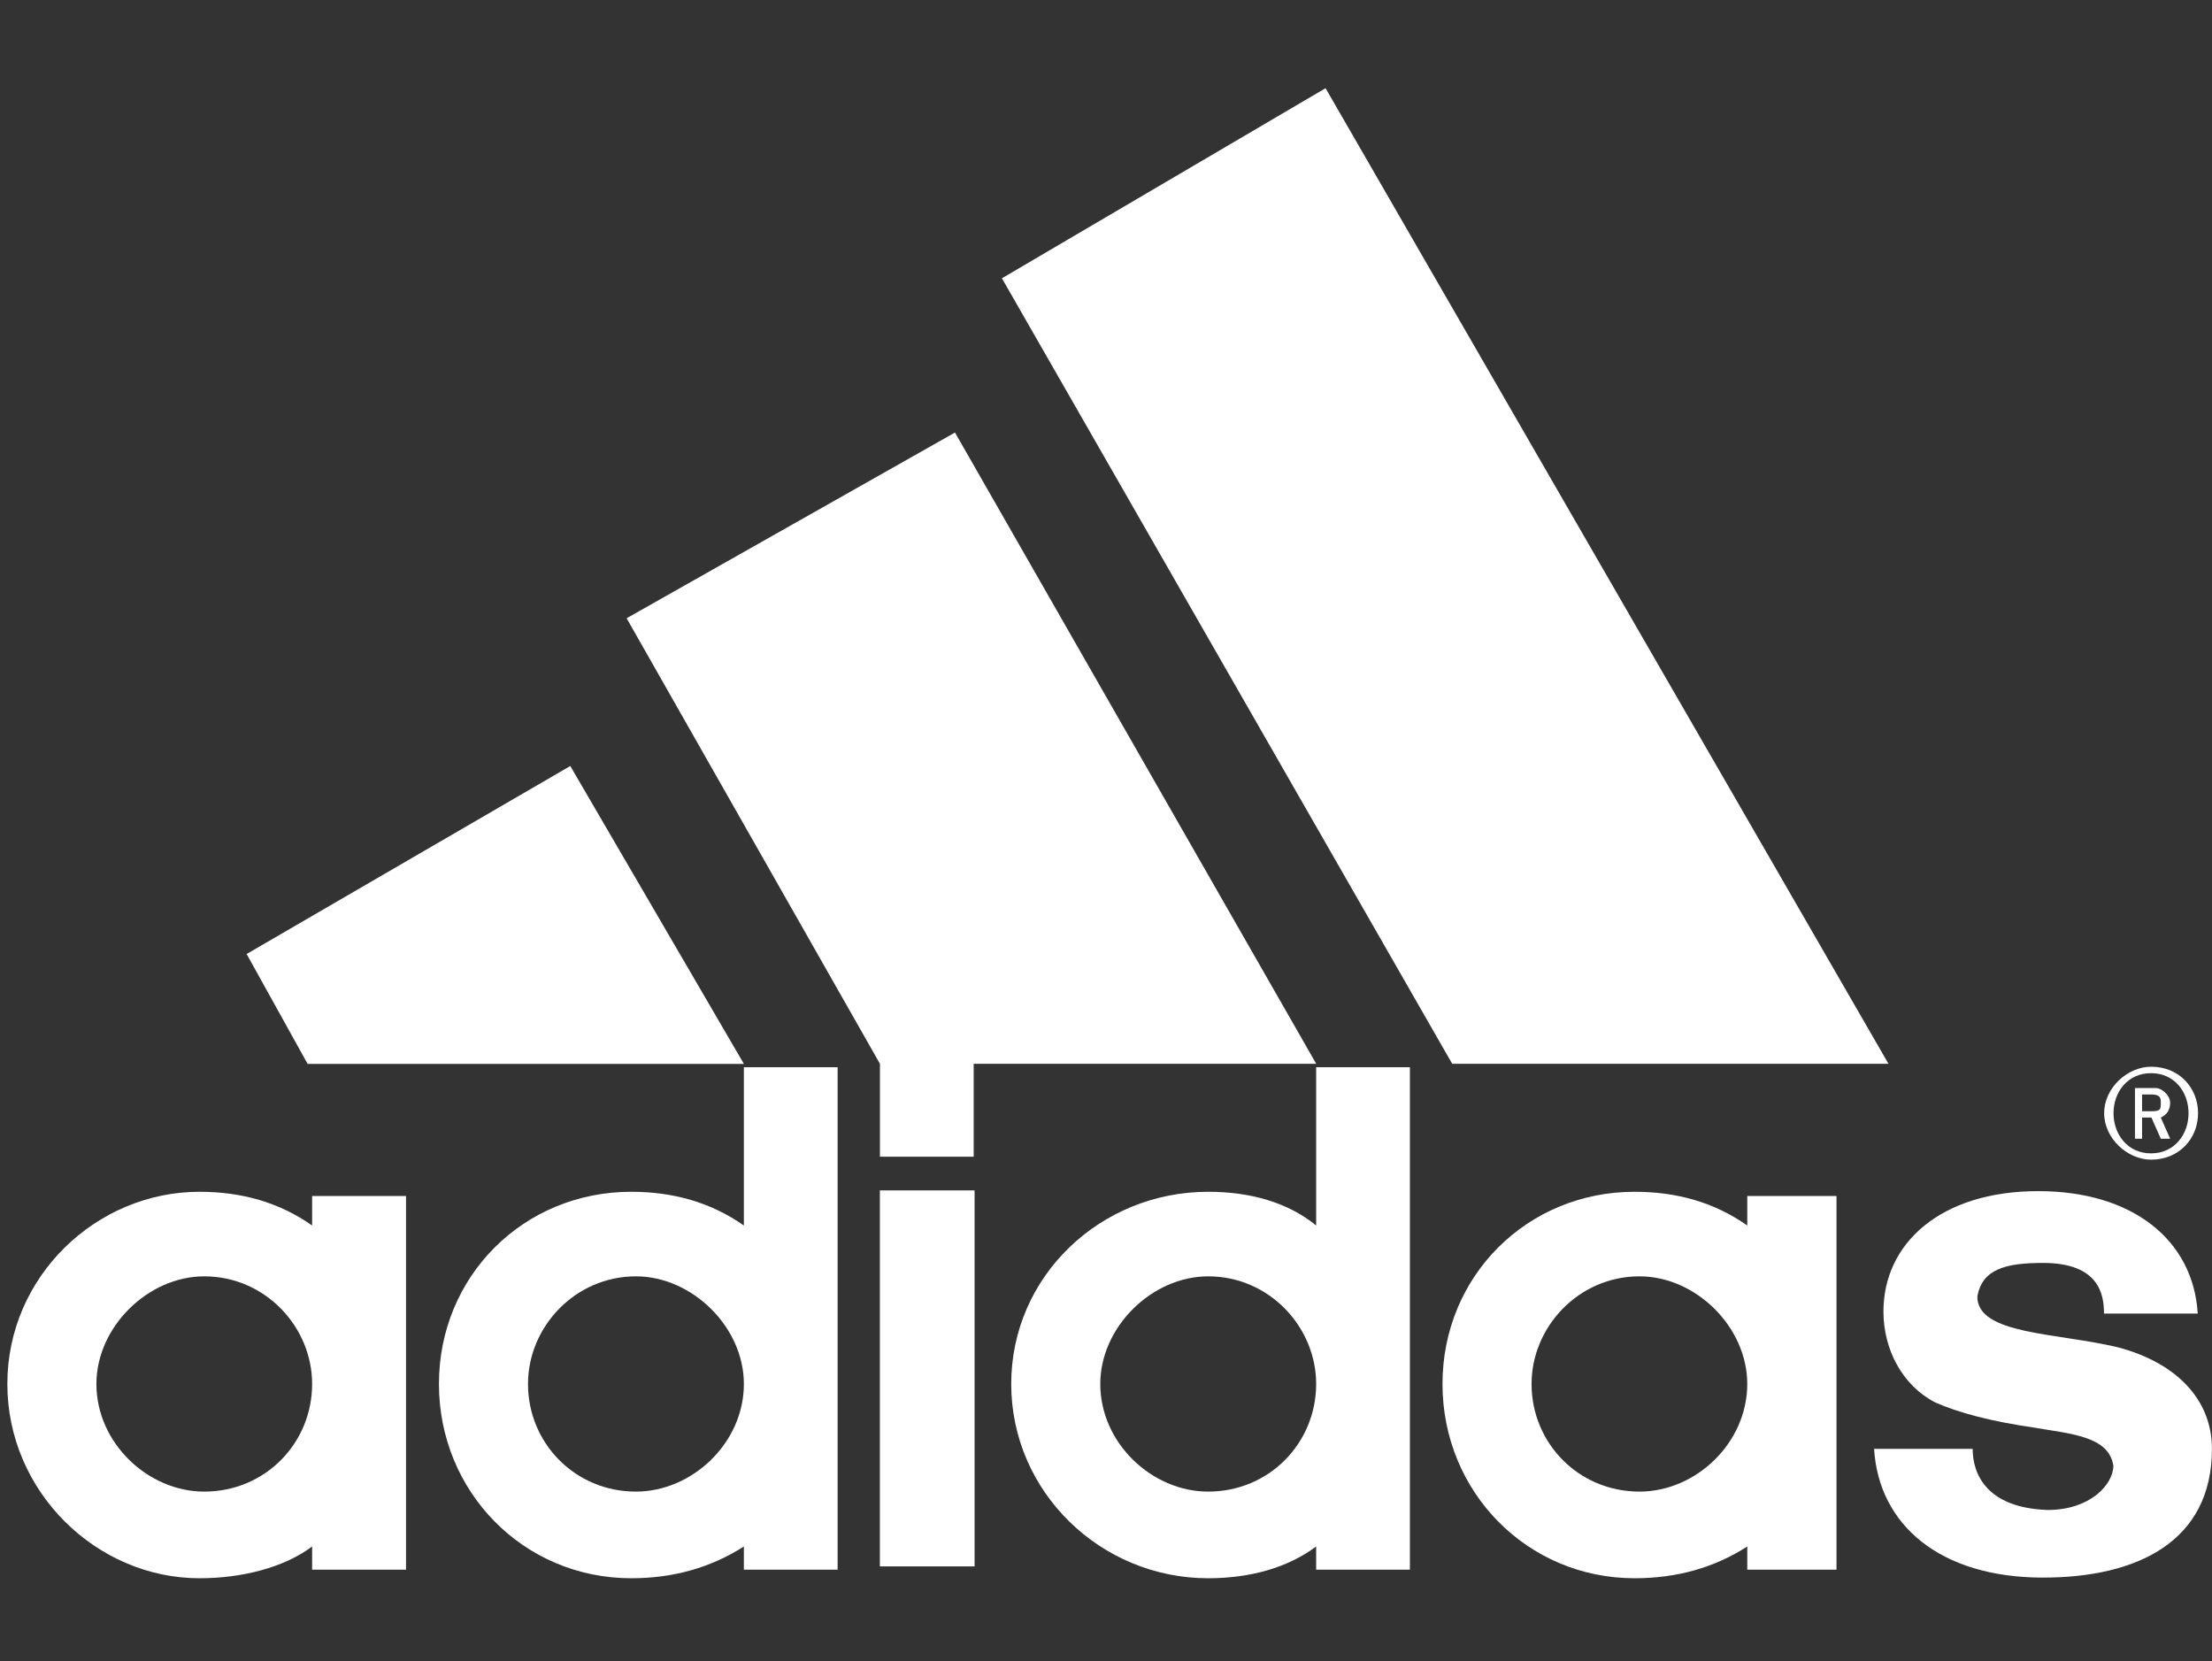 <svg width="301" height="226" viewBox="0 0 301 226" fill="none" xmlns="http://www.w3.org/2000/svg">
<rect x="0" y="0" width="301" height="226" fill="#333333" stroke="none"/>
<path d="M278.004 214.643C263.975 214.643 255.654 207.464 255.017 197.123H268.432C268.432 200.57 270.342 205.159 278.641 205.444C284.393 205.444 287.577 201.997 287.577 199.407C286.94 195.389 281.825 195.104 276.731 194.225C270.979 193.391 266.522 192.227 263.316 190.8C258.86 188.495 256.291 183.599 256.291 178.44C256.291 169.241 263.975 162.061 277.368 162.061C290.145 162.061 298.444 168.67 299.059 178.725H286.303C286.303 176.156 285.667 171.831 278.004 171.831C272.889 171.831 269.705 172.687 269.069 176.42C269.069 181.601 279.914 181.316 288.213 183.314C295.876 185.334 300.991 190.208 300.991 197.123C300.991 209.769 290.782 214.643 278.004 214.643" fill="white"/>
<path d="M33.56 129.799L77.602 104.221L101.226 144.75H41.859" fill="white"/>
<path d="M126.173 213.118V161.963Z" fill="white"/>
<path d="M126.173 213.118V161.963" stroke="white" stroke-width="12.887"/>
<path d="M13.119 188.299C13.119 196.334 20.145 202.943 27.785 202.943C36.106 202.943 42.473 196.334 42.473 188.299C42.473 180.548 36.106 173.655 27.785 173.655C20.145 173.655 13.119 180.548 13.119 188.299V188.299ZM27.148 214.732C13.119 214.732 1 202.943 1 188.299C1 173.655 13.119 162.15 27.148 162.15C32.901 162.15 38.016 163.599 42.473 166.739V162.721H55.251V213.569H42.473V210.407C38.653 213.283 32.901 214.732 27.148 214.732" fill="white"/>
<path d="M197.612 144.739L136.336 37.863L180.377 12L256.978 144.739" fill="white"/>
<path d="M71.848 188.299C71.848 196.334 78.237 202.943 86.536 202.943C94.177 202.943 101.224 196.334 101.224 188.299C101.224 180.548 94.177 173.655 86.536 173.655C78.237 173.655 71.848 180.548 71.848 188.299ZM85.9 214.732C71.212 214.732 59.729 202.943 59.729 188.299C59.729 173.655 71.212 162.15 85.9 162.15C91.63 162.15 96.745 163.599 101.224 166.739V145.201H113.98V213.569H101.224V210.407C96.745 213.283 91.63 214.732 85.9 214.732" fill="white"/>
<path d="M85.27 84.118L129.949 58.848L179.106 144.736H132.495V157.382H119.739V144.736" fill="white"/>
<path d="M292.714 157.78C289.509 157.78 286.325 154.904 286.325 151.457C286.325 148.01 289.509 145.134 292.714 145.134C296.534 145.134 299.103 148.01 299.103 151.457C299.103 154.904 296.534 157.78 292.714 157.78ZM292.714 146.012C289.509 146.012 287.599 148.581 287.599 151.457C287.599 154.333 289.509 156.924 292.714 156.924C295.898 156.924 297.808 154.333 297.808 151.457C297.808 148.581 295.898 146.012 292.714 146.012Z" fill="white"/>
<path d="M294.031 154.927L292.758 152.051H291.484V154.927H290.518V148.033H293.395C294.031 148.033 295.305 148.911 295.305 150.053C295.305 151.194 294.668 151.765 294.031 152.051L295.305 154.927H294.031ZM292.758 148.911H291.484V151.194H292.758C294.031 151.194 294.031 150.909 294.031 150.053C294.031 149.46 294.031 148.911 292.758 148.911" fill="white"/>
<path d="M208.408 188.299C208.408 196.334 214.797 202.943 223.096 202.943C230.758 202.943 237.761 196.334 237.761 188.299C237.761 180.548 230.758 173.655 223.096 173.655C214.797 173.655 208.408 180.548 208.408 188.299V188.299ZM222.437 214.732C207.771 214.732 196.288 202.943 196.288 188.299C196.288 173.655 207.771 162.15 222.437 162.15C228.189 162.15 233.305 163.599 237.761 166.739V162.721H249.903V213.569H237.761V210.407C233.305 213.283 228.189 214.732 222.437 214.732" fill="white"/>
<path d="M149.722 188.299C149.722 196.334 156.748 202.943 164.41 202.943C172.709 202.943 179.098 196.334 179.098 188.299C179.098 180.548 172.709 173.655 164.41 173.655C156.748 173.655 149.722 180.548 149.722 188.299ZM179.098 145.201H191.854V213.569H179.098V210.407C175.256 213.283 170.14 214.732 164.41 214.732C149.722 214.732 137.603 202.943 137.603 188.299C137.603 173.655 149.722 162.15 164.41 162.15C170.14 162.15 175.256 163.599 179.098 166.739V145.201Z" fill="white"/>
</svg>
